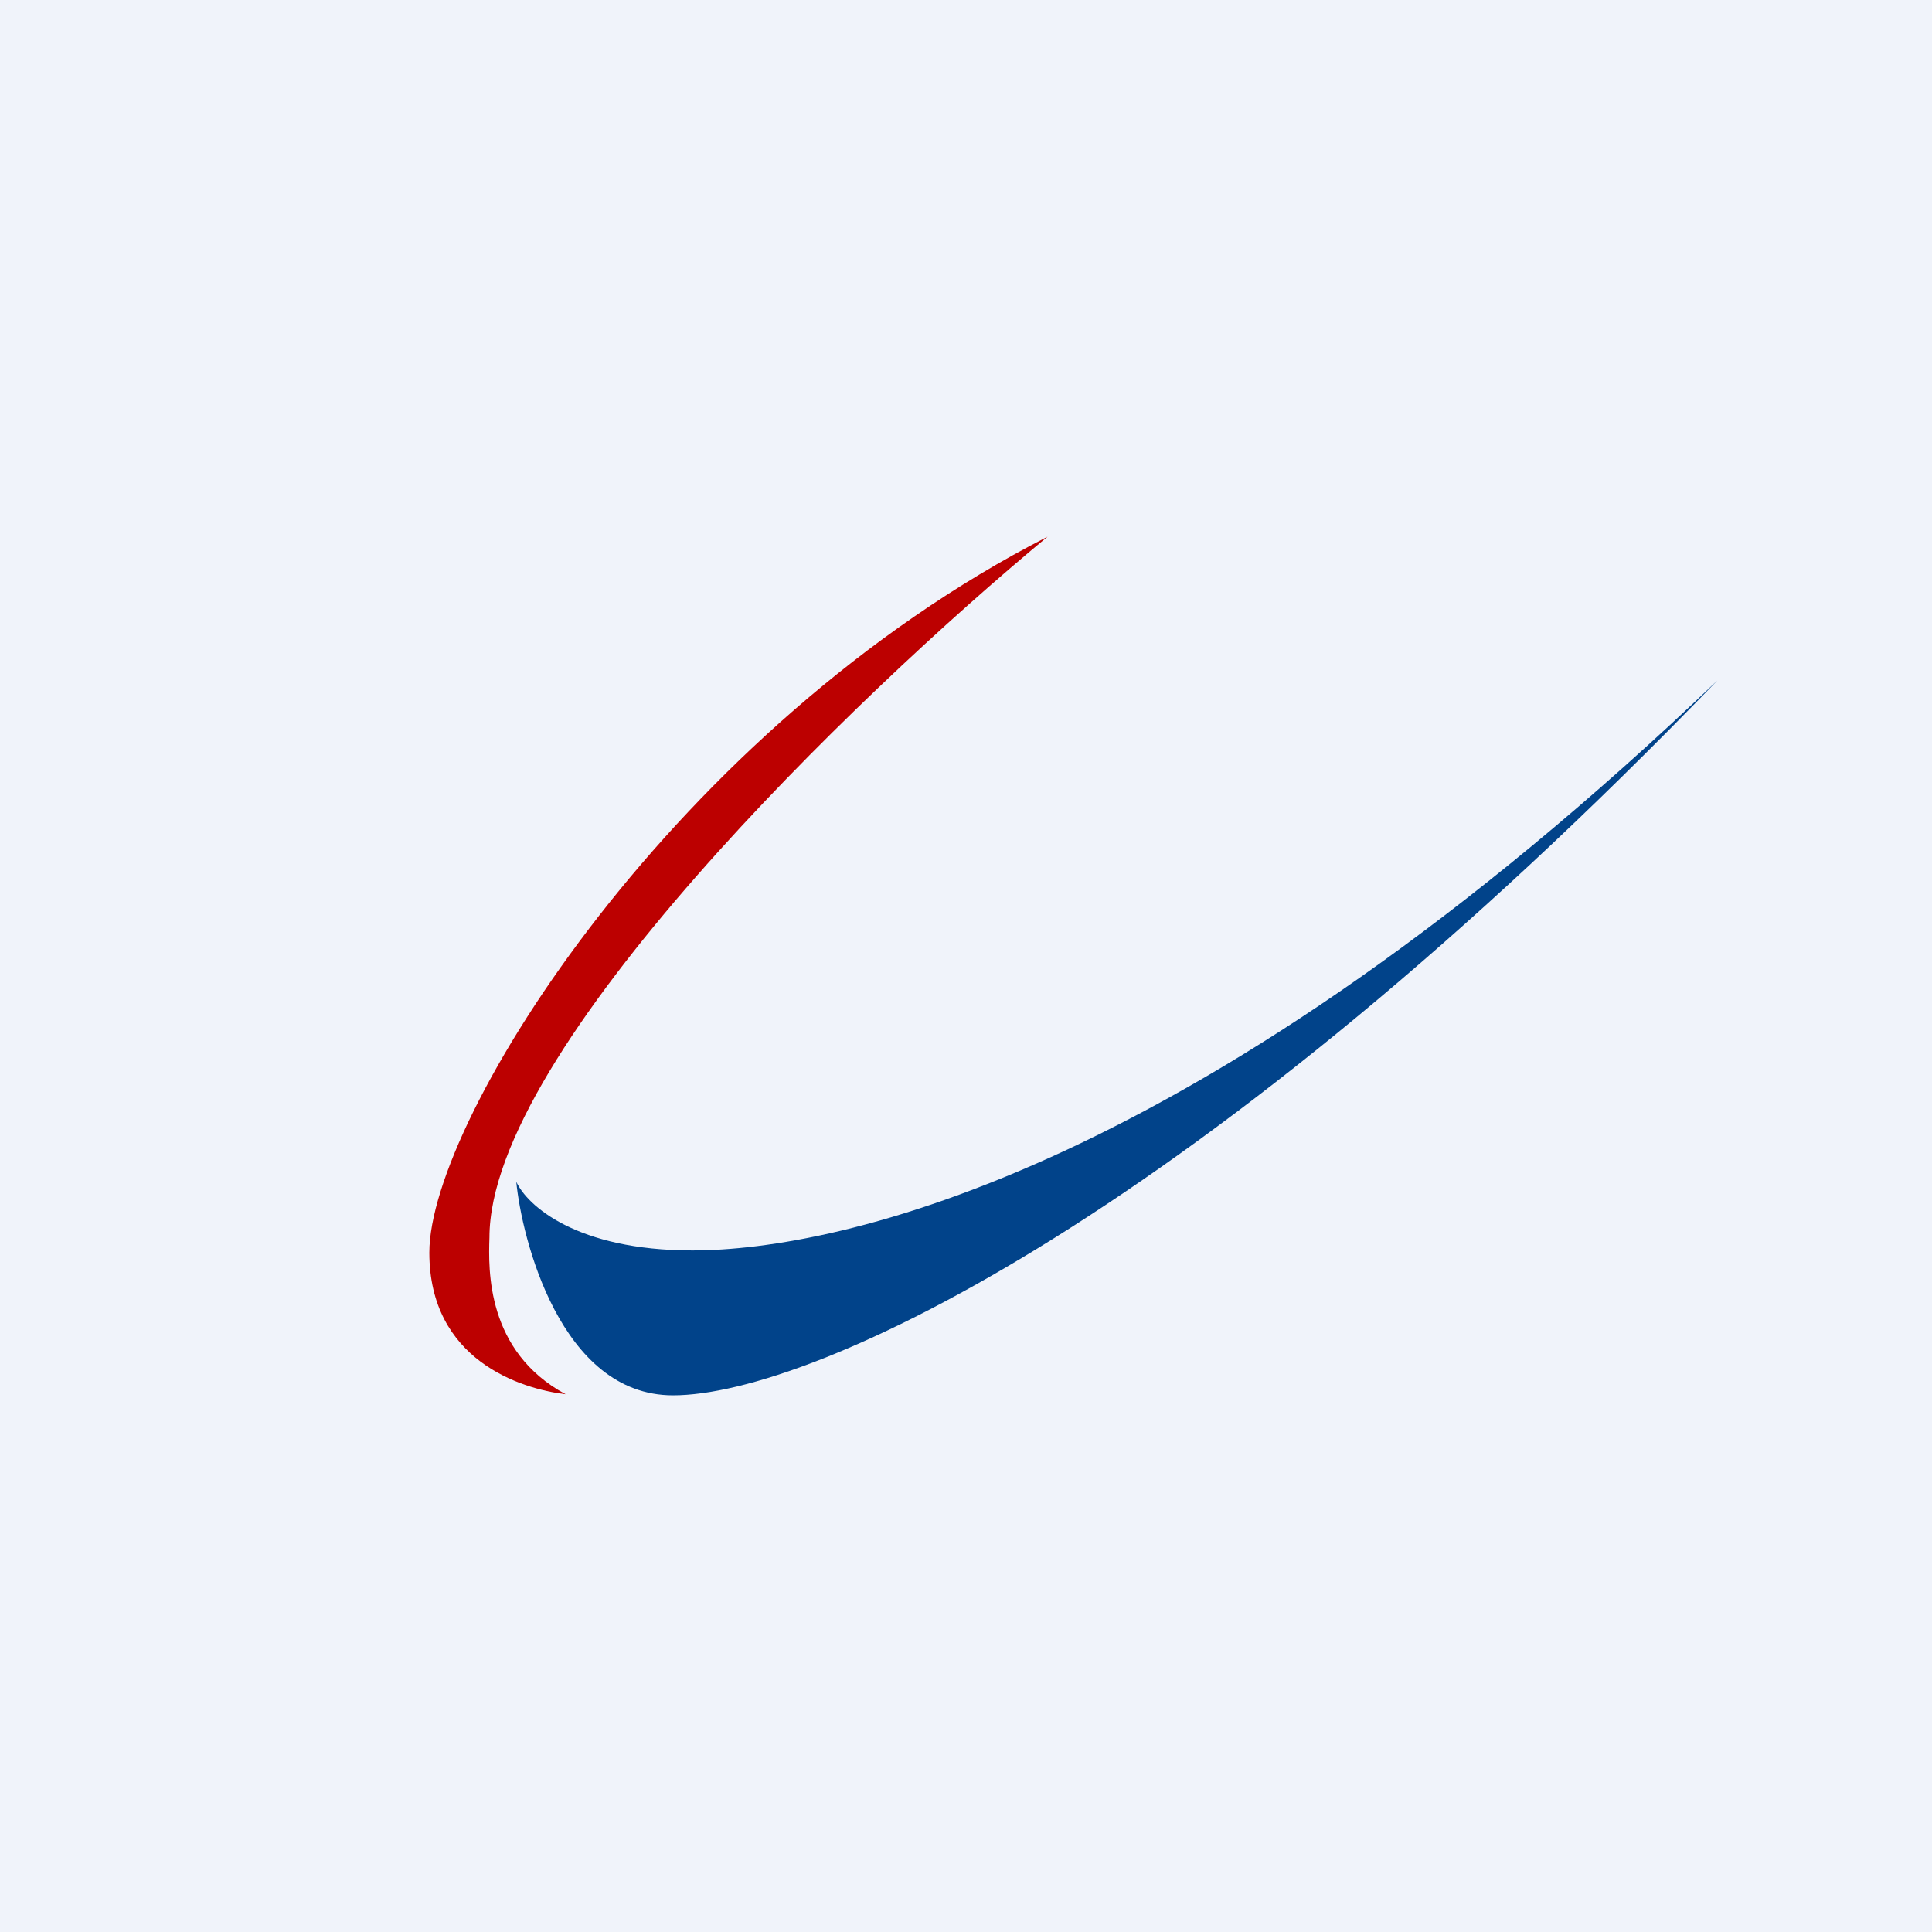 <!-- by TradingView --><svg width="18" height="18" viewBox="0 0 18 18" xmlns="http://www.w3.org/2000/svg"><path fill="#F0F3FA" d="M0 0h18v18H0z"/><path d="M4 11.67c0 1 .85 1.27 1.27 1.32-.74-.4-.72-1.16-.71-1.46 0-1.75 3.4-5.04 5.2-6.53C6.3 6.77 4 10.42 4 11.67Z" fill="#BC0000"/><path d="M6.27 13c-1.05 0-1.41-1.47-1.46-1.99.1.22.56.64 1.64.64 1.36 0 4.76-.73 9.55-5.31C11.21 11.3 7.58 13 6.27 13Z" fill="#01438A"/></svg>